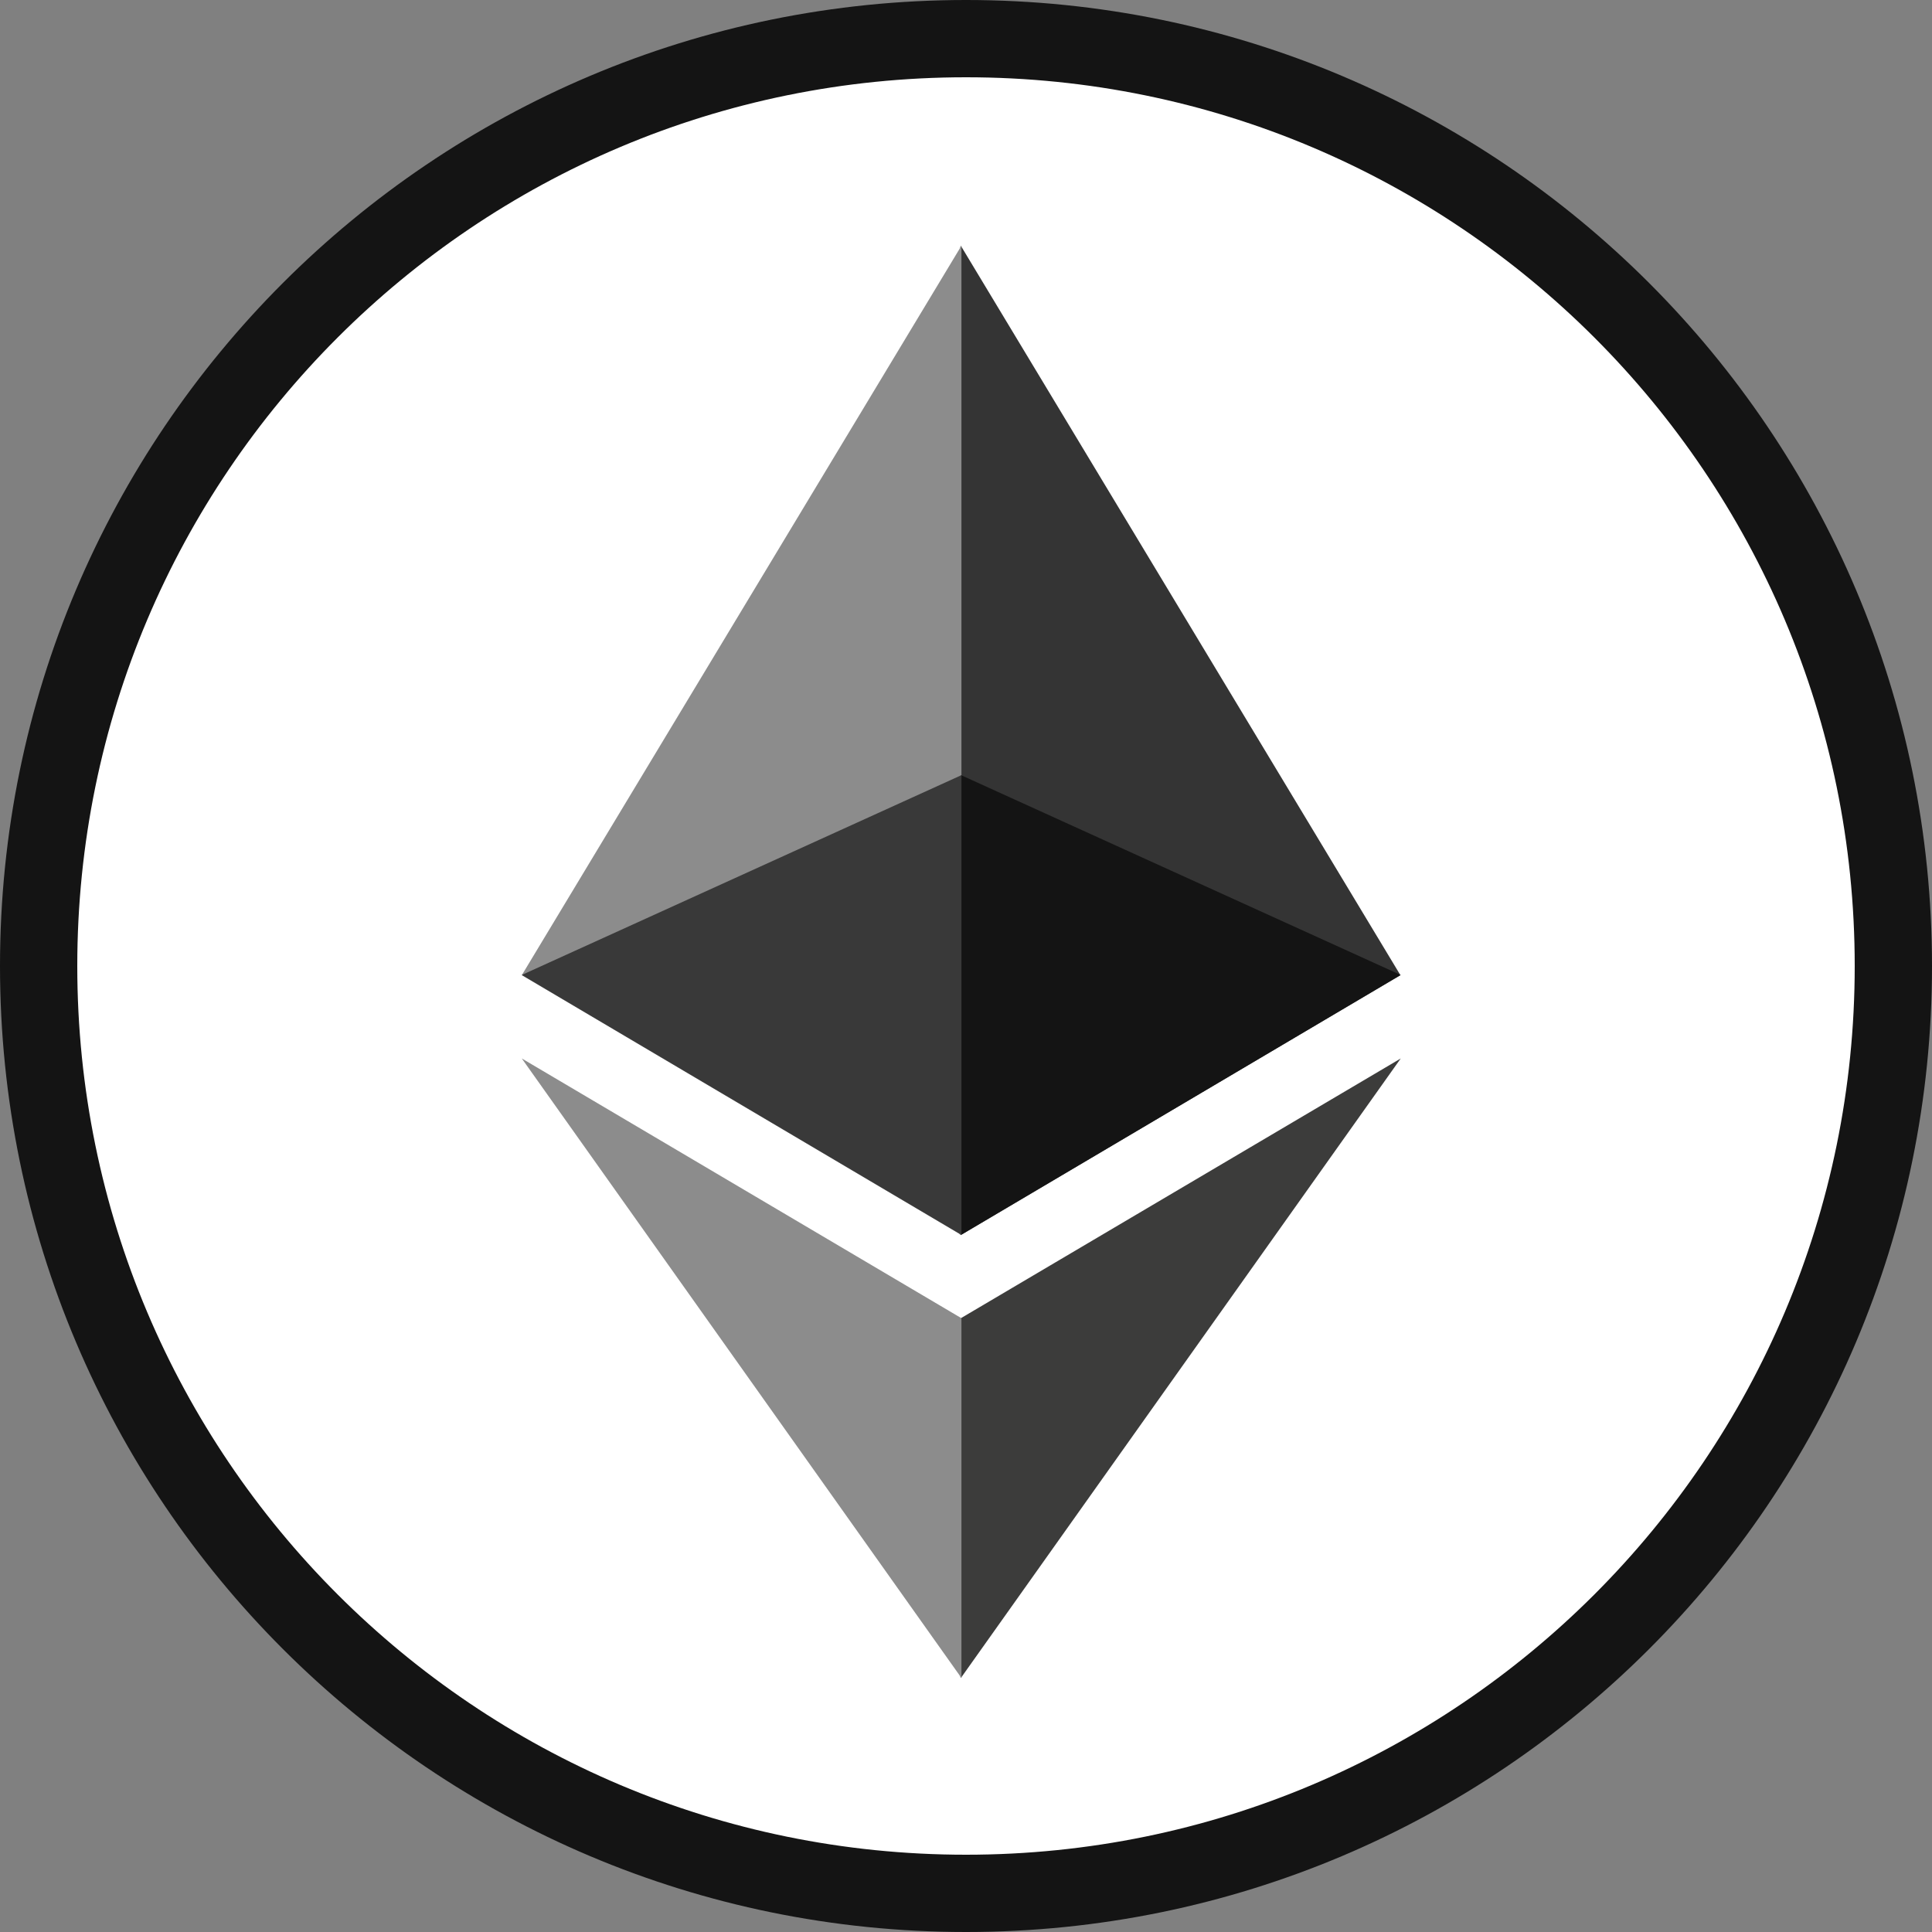 <svg width="50" height="50" viewBox="0 0 50 50" fill="none" xmlns="http://www.w3.org/2000/svg">
<rect x="0" y="0" width="50" height="50" fill="#808080" stroke="none"/>
<path d="M49 25C49 38.255 38.255 49 25 49C11.745 49 1 38.255 1 25C1 11.745 11.745 1 25 1C38.255 1 49 11.745 49 25Z" fill="white" stroke="#141414" stroke-width="2"/>
<path d="M24.866 6.36L24.617 7.205V31.716L24.866 31.964L36.243 25.238L24.866 6.36Z" fill="#343434"/>
<path d="M24.882 6.359L13.504 25.237L24.882 31.963V20.066V6.359Z" fill="#8C8C8C"/>
<path d="M24.867 34.115L24.727 34.286V43.017L24.867 43.426L36.251 27.393L24.867 34.115Z" fill="#3C3C3B"/>
<path d="M24.882 43.426V34.115L13.504 27.393L24.882 43.426Z" fill="#8C8C8C"/>
<path d="M24.871 31.958L36.249 25.232L24.871 20.061V31.958Z" fill="#141414"/>
<path d="M13.504 25.232L24.882 31.958V20.061L13.504 25.232Z" fill="#393939"/>
</svg>
